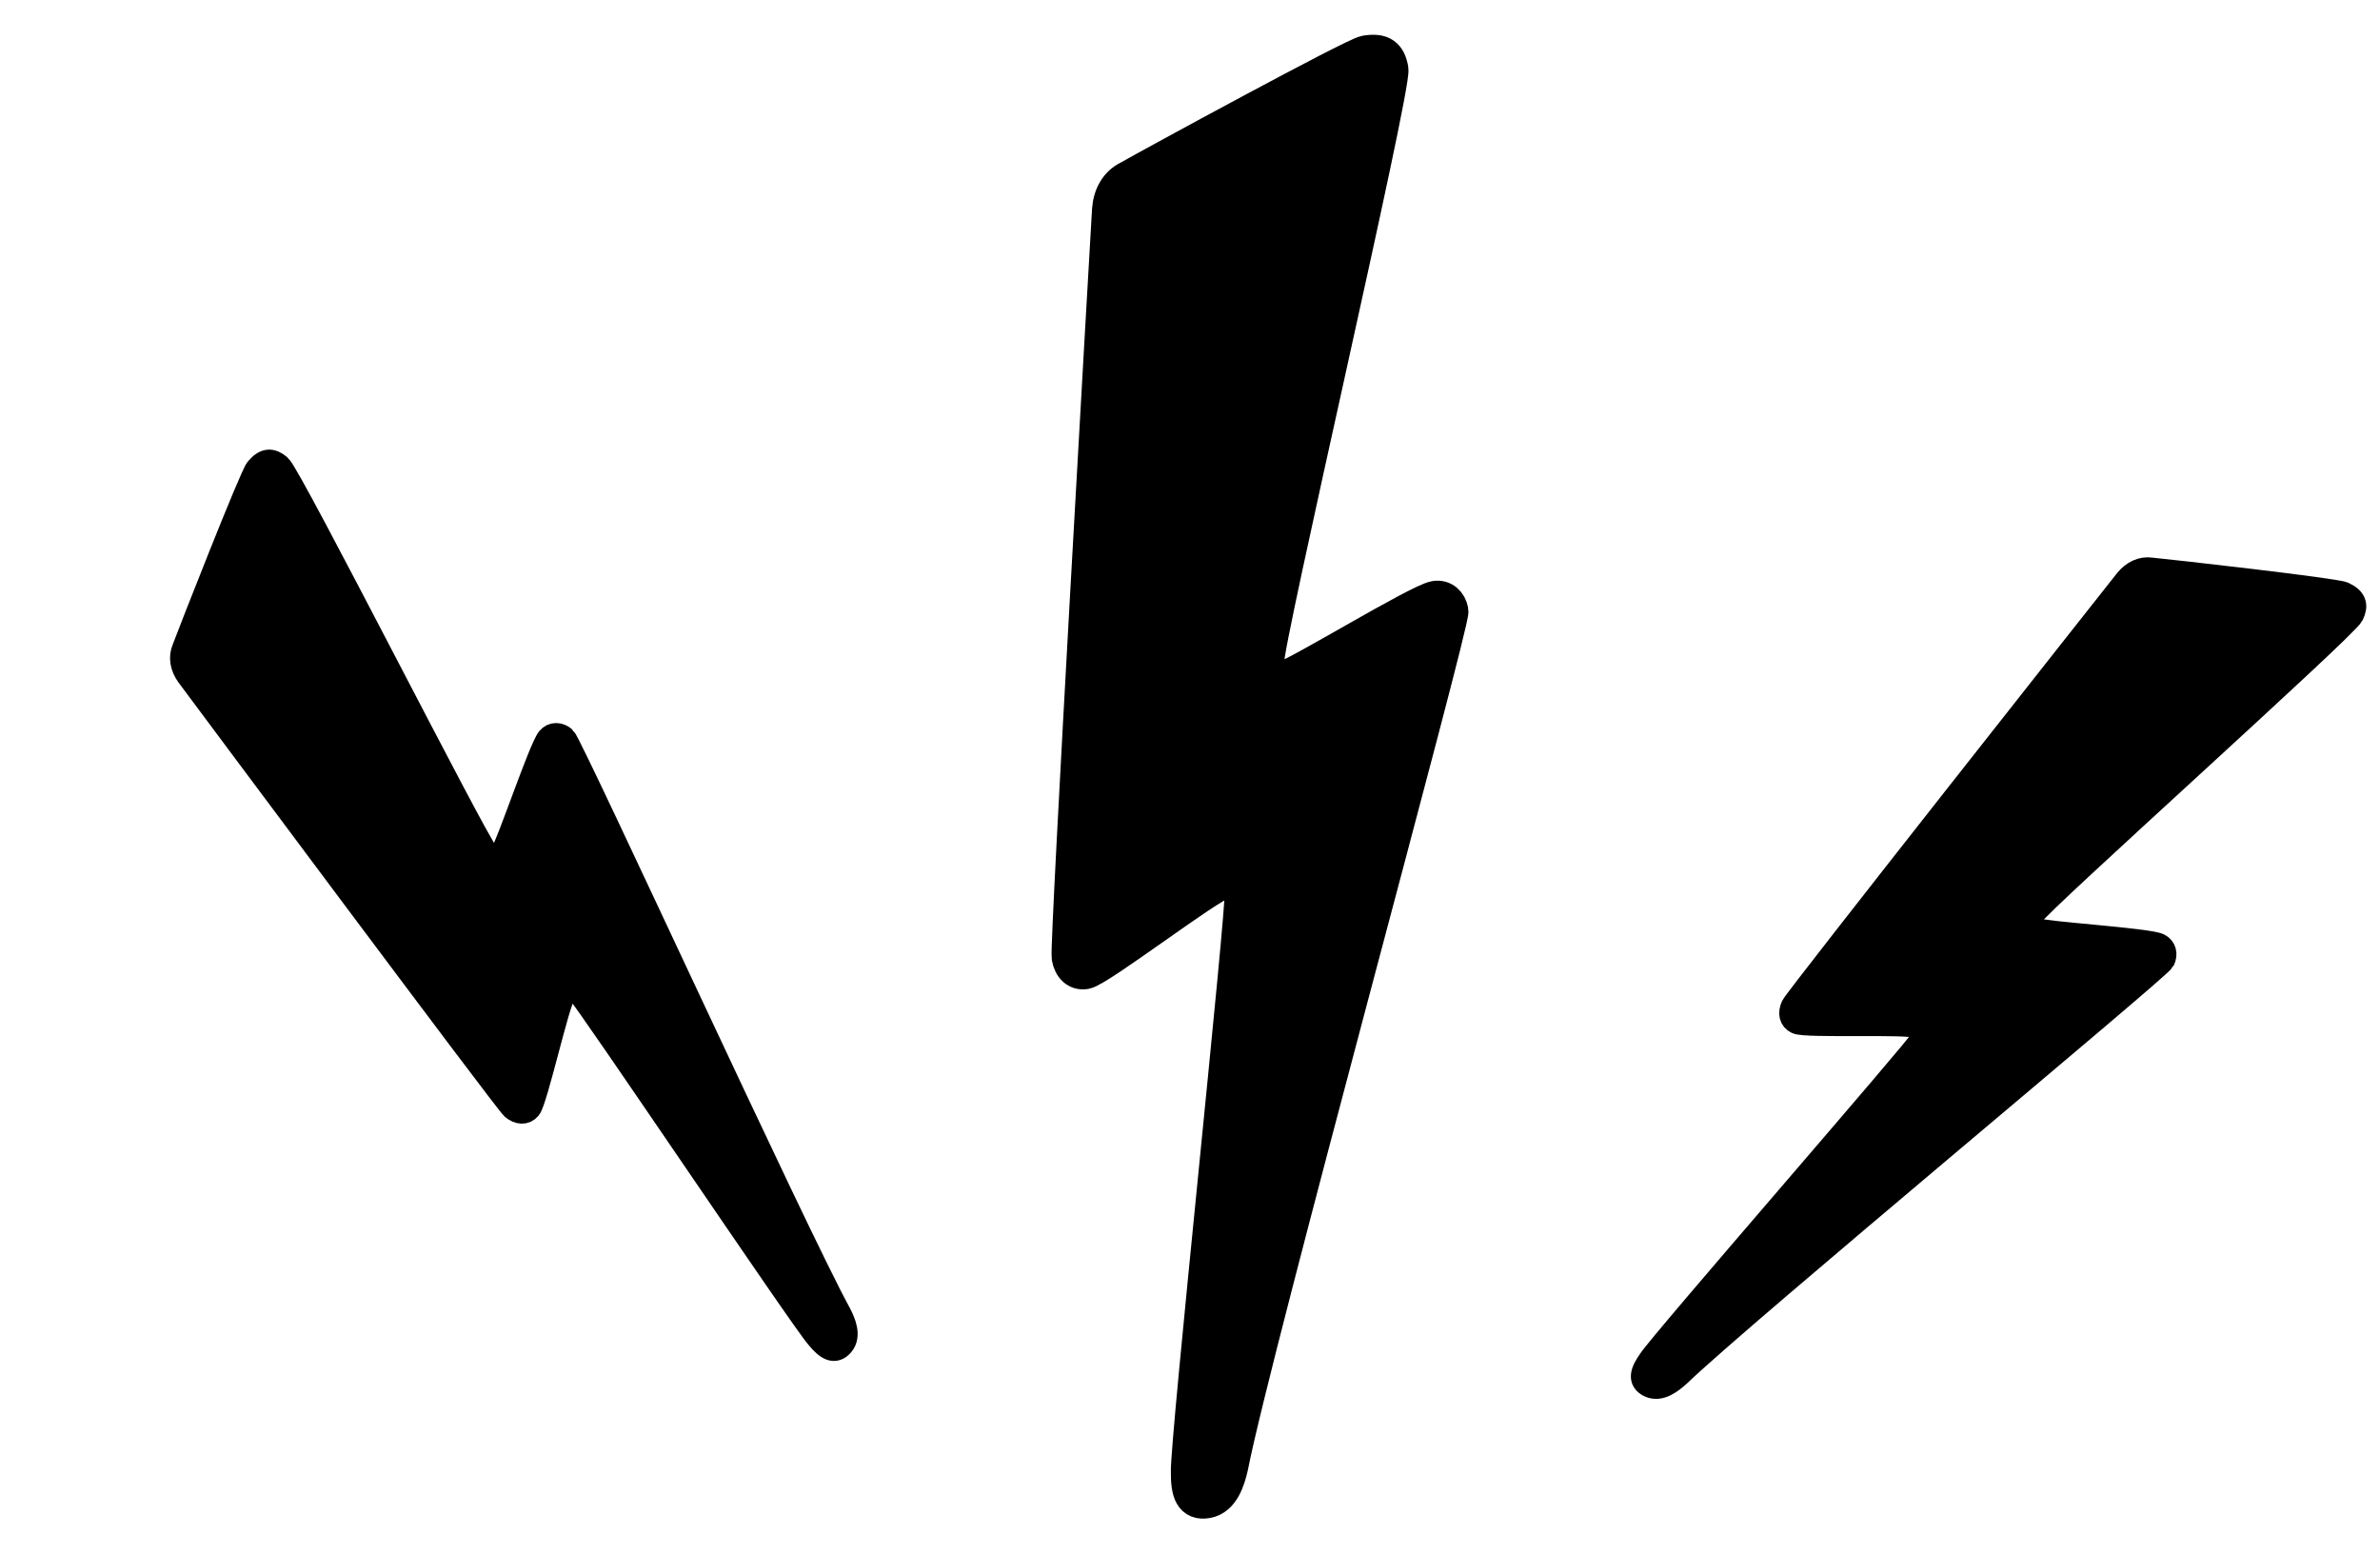 <svg viewBox="0 0 49 32" fill="none" xmlns="http://www.w3.org/2000/svg">
<path fill-rule="evenodd" clip-rule="evenodd" d="M48.421 12.65C48.509 12.461 48.482 12.334 48.246 12.224C48.081 12.147 44.674 11.763 44.29 11.727C44.103 11.697 43.919 11.784 43.784 11.95C43.435 12.39 36.993 20.546 36.916 20.711C36.85 20.852 36.877 20.979 36.995 21.034C37.183 21.122 39.263 21.03 39.451 21.118C39.593 21.184 39.642 21.264 39.587 21.382C39.499 21.571 34.198 27.648 33.975 28.003C33.807 28.24 33.753 28.416 33.965 28.515C34.178 28.614 34.405 28.433 34.553 28.301C35.856 27.044 44.455 19.923 44.532 19.758C44.587 19.64 44.56 19.513 44.443 19.458C44.207 19.348 42.087 19.22 41.922 19.143C41.827 19.099 41.788 18.938 41.843 18.82C41.942 18.608 48.3 12.909 48.421 12.65Z" fill="black" stroke="black" stroke-width="0.5"/>
<path fill-rule="evenodd" clip-rule="evenodd" d="M28.647 1.425C28.597 1.142 28.466 1.019 28.111 1.081C27.863 1.125 23.694 3.395 23.229 3.66C22.993 3.775 22.854 4.019 22.833 4.315C22.787 5.091 21.957 19.457 22.001 19.705C22.038 19.918 22.169 20.041 22.347 20.01C22.63 19.96 24.916 18.204 25.2 18.154C25.413 18.117 25.532 18.169 25.563 18.346C25.613 18.63 24.427 29.732 24.456 30.312C24.454 30.715 24.533 30.957 24.852 30.9C25.171 30.844 25.286 30.458 25.348 30.191C25.828 27.731 29.926 12.825 29.883 12.576C29.851 12.399 29.72 12.276 29.543 12.307C29.188 12.37 26.681 13.909 26.433 13.952C26.291 13.977 26.118 13.825 26.087 13.648C26.031 13.329 28.716 1.815 28.647 1.425Z" fill="black" stroke="black" stroke-width="0.7"/>
<path fill-rule="evenodd" clip-rule="evenodd" d="M5.751 9.601C5.592 9.467 5.462 9.46 5.295 9.659C5.178 9.798 3.926 12.99 3.791 13.352C3.714 13.525 3.75 13.725 3.876 13.899C4.211 14.349 10.421 22.683 10.56 22.8C10.68 22.9 10.809 22.907 10.893 22.807C11.027 22.648 11.476 20.616 11.61 20.456C11.71 20.337 11.8 20.31 11.9 20.394C12.059 20.528 16.557 27.221 16.843 27.528C17.028 27.752 17.184 27.849 17.335 27.67C17.485 27.49 17.37 27.224 17.28 27.047C16.404 25.463 11.751 15.313 11.611 15.197C11.512 15.113 11.382 15.106 11.298 15.205C11.131 15.405 10.459 17.42 10.342 17.559C10.275 17.639 10.108 17.635 10.009 17.551C9.83 17.401 5.97 9.784 5.751 9.601Z" fill="black" stroke="black" stroke-width="0.5"/>
</svg>

